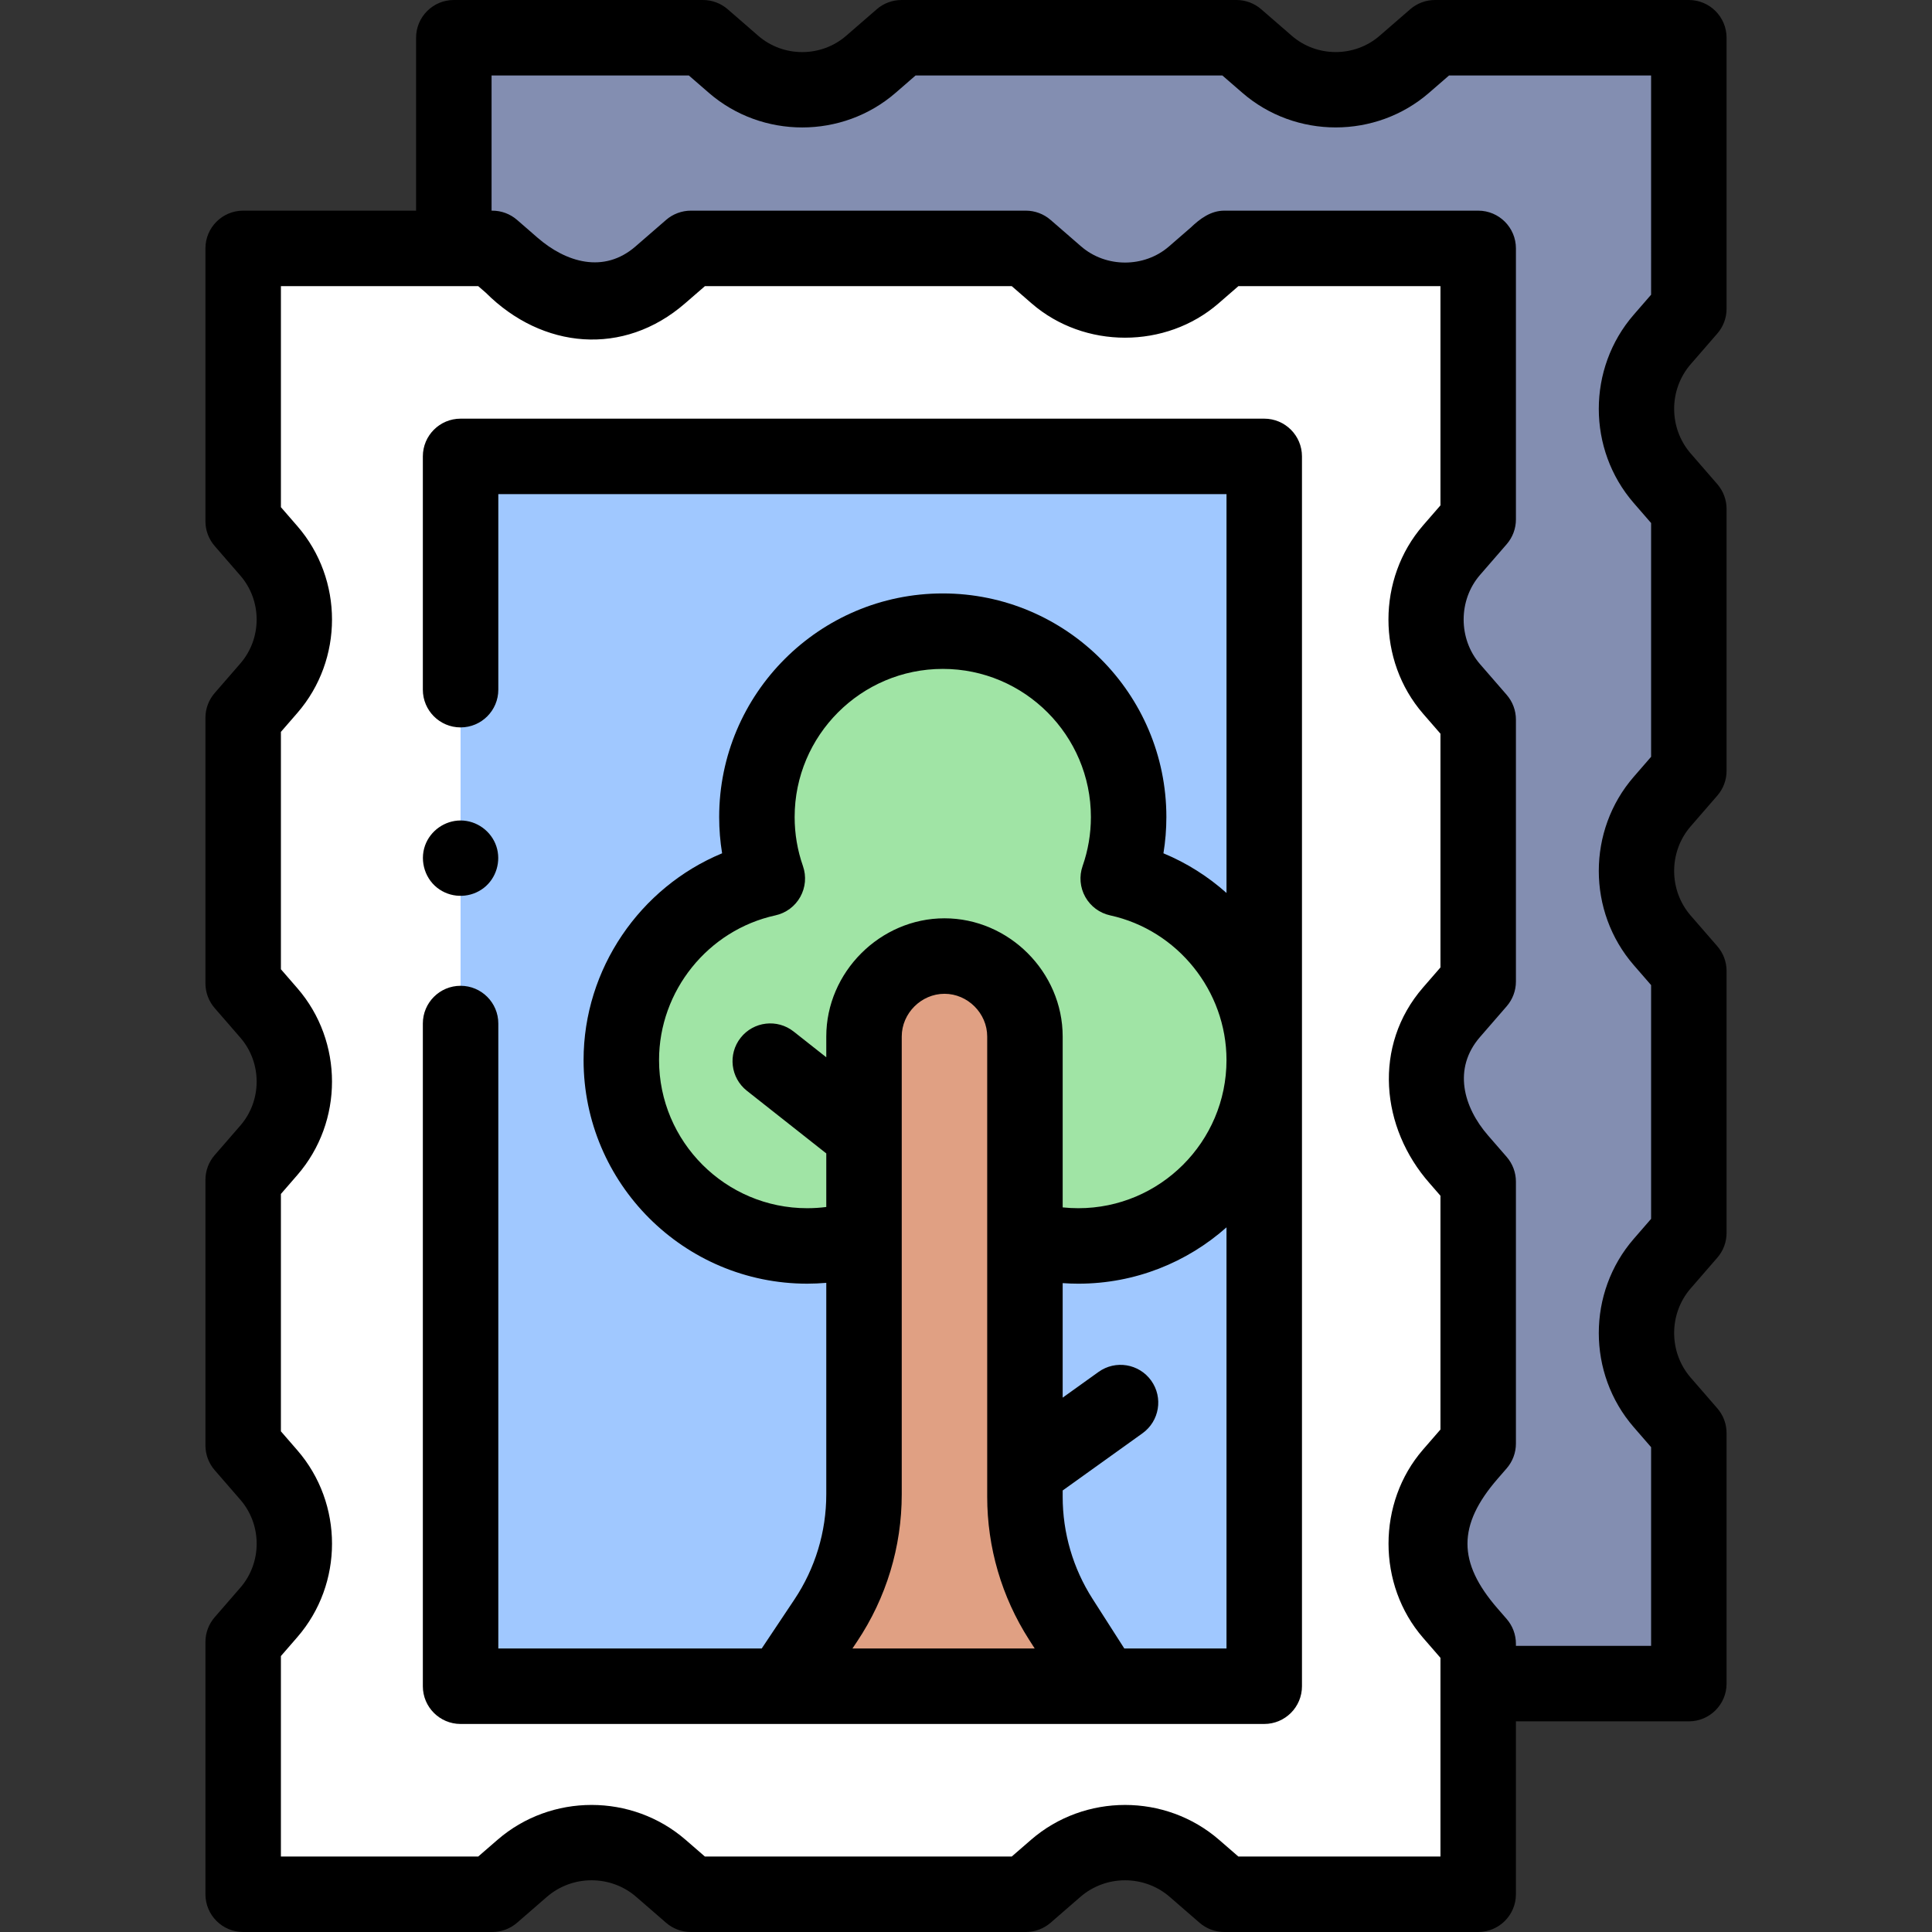 <svg id="Capa_1" enable-background="new 0 0 512 512" height="512" viewBox="0 0 512 512" width="512" xmlns="http://www.w3.org/2000/svg"><rect x="0" y="0" width="512" height="512" fill="#333333" stroke="none"/><g><g><path d="m391.732 137.664-7.061 8.136c-9.154 10.548-9.153 26.224.003 36.77l7.058 8.129v69.42l-7.061 8.136c-9.154 10.548-9.153 26.224.003 36.77l7.058 8.129v69.42l-7.061 8.136c-9.154 10.548-9.153 26.224.004 36.77l7.058 8.129v66.391h-67.286l-7.917-6.868c-10.546-9.149-26.217-9.148-36.761.004l-7.91 6.864h-88.791l-7.92-6.871c-10.545-9.148-26.212-9.148-36.757 0l-7.92 6.871h-66.029v-66.86l6.807-7.844c9.062-10.443 9.062-25.961 0-36.403l-6.807-7.844v-70.375l6.8-7.833c9.065-10.442 9.067-25.963.003-36.407l-6.803-7.84v-70.375l6.8-7.833c9.065-10.442 9.067-25.963.004-36.407l-6.803-7.84v-72.313h66.017l8.11 7.036c10.442 9.059 25.956 9.059 36.398 0l8.11-7.036h88.771l8.1 7.03c10.441 9.062 25.959 9.064 36.402.003l8.107-7.033h67.276v71.838z" fill="#fff"/></g><g><path d="m122.058 120.949h212.977v325.919h-212.977z" fill="#a0c8ff"/></g><g><path d="m440.5 89.968c-9.15 10.548-9.15 26.224 0 36.771l7.059 8.135v69.42l-7.059 8.135c-9.15 10.548-9.15 26.224 0 36.771l7.059 8.124v69.42l-7.059 8.134c-9.15 10.548-9.15 26.224 0 36.771l7.059 8.135v66.393h-55.826v-10.568l-7.059-8.134c-9.16-10.538-9.16-26.213 0-36.761l7.059-8.145v-69.42l-7.059-8.124c-9.16-10.548-9.16-26.223 0-36.771l7.059-8.135v-69.42l-7.059-8.124c-9.16-10.548-9.16-26.224 0-36.771l7.059-8.135v-71.843h-67.278l-8.104 7.039c-10.447 9.06-25.962 9.05-36.399-.01l-8.104-7.028h-88.766l-8.114 7.039c-10.437 9.06-25.952 9.06-36.399 0l-8.104-7.039h-10.196v-55.827h66.021l8.104 7.039c10.447 9.06 25.962 9.06 36.399 0l8.113-7.039h88.766l8.104 7.028c10.437 9.06 25.962 9.06 36.399 0l8.105-7.028h67.278v71.833z" fill="#838eb1"/></g><g><path d="m207.207 446.868 11.629-17.421c6.609-9.9 10.136-21.537 10.136-33.44v-121.322c0-11.777 9.547-21.324 21.324-21.324 11.621.025 21.324 9.684 21.324 21.324v121.958c0 11.505 3.295 22.77 9.496 32.461l11.366 17.763h-85.275z" fill="#e0a083"/></g><g><path d="m335.032 280.927c0 27.203-22.048 49.261-49.261 49.261-4.919 0-9.674-.719-14.151-2.074v-53.431c0-11.619-9.699-21.319-21.319-21.319-11.779 0-21.329 9.54-21.329 21.319v53.154c-4.745 1.53-9.807 2.352-15.055 2.352-27.213 0-49.261-22.058-49.261-49.261 0-23.578 16.564-43.275 38.695-48.111-1.787-5.104-2.762-10.577-2.762-16.287 0-27.203 22.048-49.261 49.261-49.261 27.203 0 49.251 22.058 49.251 49.261 0 5.71-.976 11.183-2.762 16.287 22.129 4.836 38.693 24.532 38.693 48.11z" fill="#a0e4a5"/></g><g><path d="m335.035 110.949h-212.977c-5.522 0-10 4.478-10 10v61.822c0 5.522 4.478 10 10 10s10-4.478 10-10v-51.822h192.978v105.696c-4.897-4.367-10.528-7.949-16.713-10.511.518-3.163.778-6.372.778-9.605 0-32.677-26.58-59.262-59.252-59.262-32.677 0-59.261 26.585-59.261 59.262 0 3.233.261 6.442.778 9.605-21.767 9.013-36.711 30.643-36.711 54.793 0 32.677 26.585 59.261 59.262 59.261 1.694 0 3.379-.078 5.055-.22v56.038c0 9.96-2.923 19.604-8.453 27.888l-8.66 12.974h-69.801v-165.623c0-5.522-4.478-10-10-10s-10 4.478-10 10v175.623c0 5.522 4.478 10 10 10h212.978c5.522 0 10-4.478 10-10v-325.919c-.001-5.522-4.478-10-10.001-10zm-121.118 209.239c-21.649 0-39.262-17.612-39.262-39.261 0-18.312 12.966-34.438 30.83-38.343 2.797-.611 5.198-2.393 6.595-4.893 1.396-2.499 1.654-5.478.708-8.181-1.46-4.172-2.2-8.539-2.2-12.982 0-21.649 17.612-39.262 39.261-39.262 21.644 0 39.252 17.612 39.252 39.262 0 4.443-.74 8.811-2.201 12.981-.946 2.702-.688 5.681.708 8.181 1.396 2.501 3.798 4.282 6.595 4.894 17.864 3.904 30.83 20.03 30.83 38.343 0 21.648-17.612 39.261-39.262 39.261-1.395 0-2.78-.072-4.15-.216v-45.287c-.003-17.072-14.249-31.324-31.324-31.324-17.037 0-31.325 14.27-31.324 31.324v5.507l-8.651-6.827c-4.334-3.42-10.624-2.68-14.045 1.656-3.421 4.335-2.68 10.623 1.656 14.045l21.04 16.603v14.197c-1.668.215-3.356.322-5.056.322zm11.988 116.68 1.248-1.87c7.731-11.582 11.818-25.065 11.818-38.991v-121.321c0-6.158 5.182-11.321 11.329-11.321 6.154 0 11.319 5.164 11.319 11.321v121.958c0 13.441 3.829 26.529 11.072 37.851l1.52 2.374h-48.306zm72.05 0-8.416-13.153c-5.181-8.097-7.919-17.458-7.919-27.071v-1.651l21.157-15.164c4.489-3.217 5.521-9.464 2.303-13.953-3.218-4.488-9.465-5.521-13.953-2.303l-9.507 6.814v-30.345c1.377.095 2.761.147 4.15.147 15.051 0 28.801-5.65 39.265-14.927v111.607h-27.08z"/><path d="m455.111 88.387c1.578-1.818 2.447-4.146 2.447-6.554v-71.833c0-5.522-4.478-10-10-10h-67.278c-2.407 0-4.733.868-6.552 2.445l-8.107 7.031c-6.641 5.764-16.652 5.761-23.293-.003l-8.104-7.028c-1.819-1.577-4.145-2.445-6.552-2.445h-88.766c-2.407 0-4.733.868-6.553 2.445l-8.116 7.041c-6.636 5.759-16.648 5.758-23.288.001l-8.104-7.038c-1.82-1.579-4.148-2.449-6.557-2.449h-66.021c-5.522 0-10 4.478-10 10v45.826h-45.826c-5.522 0-10 4.478-10 10v72.314c0 2.408.869 4.735 2.447 6.554l6.804 7.842c5.764 6.641 5.763 16.656-.001 23.296l-6.801 7.832c-1.579 1.819-2.449 4.147-2.449 6.557v70.375c0 2.408.869 4.735 2.447 6.555l6.804 7.839c5.764 6.642 5.763 16.657-.001 23.298l-6.801 7.833c-1.58 1.818-2.449 4.146-2.449 6.556v70.374c0 2.408.869 4.735 2.447 6.554l6.807 7.845c5.763 6.64 5.763 16.654 0 23.295l-6.807 7.844c-1.578 1.818-2.447 4.146-2.447 6.554v66.857c0 5.522 4.478 10 10 10h66.027c2.407 0 4.734-.869 6.554-2.446l7.919-6.871c6.742-5.85 16.91-5.848 23.652 0l7.92 6.871c1.818 1.577 4.145 2.446 6.553 2.446h88.791c2.408 0 4.735-.869 6.554-2.447l7.911-6.864c6.743-5.852 16.91-5.852 23.653-.003l7.917 6.868c1.818 1.578 4.146 2.446 6.553 2.446h67.287c5.522 0 10-4.478 10-10v-45.823h45.826c5.522 0 10-4.478 10-10v-66.394c0-2.408-.869-4.735-2.447-6.555l-7.058-8.132c-5.852-6.746-5.852-16.92-.001-23.665l7.059-8.135c1.578-1.818 2.447-4.146 2.447-6.554v-69.42c0-2.41-.87-4.739-2.451-6.559l-7.054-8.118c-5.852-6.746-5.852-16.92-.001-23.665l7.059-8.135c1.578-1.818 2.447-4.146 2.447-6.554v-69.42c0-2.408-.869-4.735-2.447-6.555l-7.058-8.132c-5.852-6.746-5.852-16.919-.001-23.665zm-73.379 403.613h-53.554l-5.098-4.422c-14.215-12.332-35.653-12.331-49.867.005l-5.09 4.417h-81.323l-5.101-4.425c-14.212-12.329-35.649-12.331-49.863 0l-5.101 4.425h-52.294v-53.125l4.359-5.023c12.248-14.113 12.248-35.399 0-49.512l-4.359-5.024v-62.904l4.353-5.013c12.251-14.114 12.253-35.401.004-49.518l-4.356-5.02v-62.905l4.353-5.012c12.252-14.115 12.254-35.402.004-49.517l-4.356-5.021v-58.58h52.284l2.03 1.762c14.961 14.942 36.484 16.962 52.764 2.83l5.294-4.592h81.3l5.279 4.583c13.956 12.112 35.554 12.112 49.516.005l5.185-4.504.096-.083h53.543v58.104l-4.614 5.315c-12.226 14.089-12.217 35.812.007 49.888l4.607 5.304v61.947l-4.614 5.315c-13.348 15.381-11.253 37.181 1.763 51.905l2.851 3.284v61.949l-4.614 5.316c-12.199 14.057-12.193 35.831.006 49.88l4.608 5.309v6.834 45.823zm55.827-413.9-4.611 5.314s-.001 0-.001.001c-12.334 14.217-12.334 35.66.001 49.879l4.611 5.313v61.952l-4.612 5.315c-12.334 14.217-12.334 35.66.005 49.883l4.607 5.303v61.949l-4.612 5.315c-12.334 14.217-12.334 35.66.001 49.879l4.611 5.313v52.659h-35.826v-.567-.002c0-2.409-.869-4.737-2.449-6.556l-2.425-2.793c-10.61-12.228-10.639-22.057.03-34.37l2.397-2.762c1.578-1.819 2.447-4.146 2.447-6.555v-.004-69.415-.005c0-2.41-.87-4.739-2.451-6.559l-4.931-5.675c-6.538-7.531-9.401-17.726-2.123-26.107l7.059-8.134c1.578-1.819 2.447-4.146 2.447-6.555v-.001-69.419-.001c0-2.409-.869-4.737-2.449-6.556l-7.058-8.129c-5.799-6.68-5.794-16.984.001-23.656l7.059-8.134c1.578-1.819 2.447-4.146 2.447-6.555v-.005-71.834-.001c0-5.522-4.478-10-10-10h-67.278c-3.592 0-6.441 2.13-8.917 4.5l-5.742 4.98c-6.573 5.704-16.723 5.696-23.292-.007l-8.104-7.028c-1.818-1.577-4.145-2.445-6.552-2.445h-88.766c-2.39 0-4.751.882-6.557 2.447l-8.111 7.036c-8.393 7.284-18.431 4.218-25.935-2.293l-5.457-4.74c-1.819-1.58-4.148-2.45-6.558-2.45h-.195v-35.825h52.284l5.289 4.593c14.117 12.242 35.4 12.24 49.504 0l5.292-4.593h81.301l5.282 4.58c14.11 12.249 35.396 12.25 49.506.003l5.285-4.583h53.546z"/><path d="m116.51 235.74c3.567 2.374 8.313 2.191 11.699-.432 3.3-2.556 4.642-7.06 3.334-11.011-1.34-4.049-5.216-6.862-9.488-6.862-4.171 0-8.007 2.705-9.412 6.63-1.517 4.24.085 9.197 3.867 11.675z"/></g></g></svg>